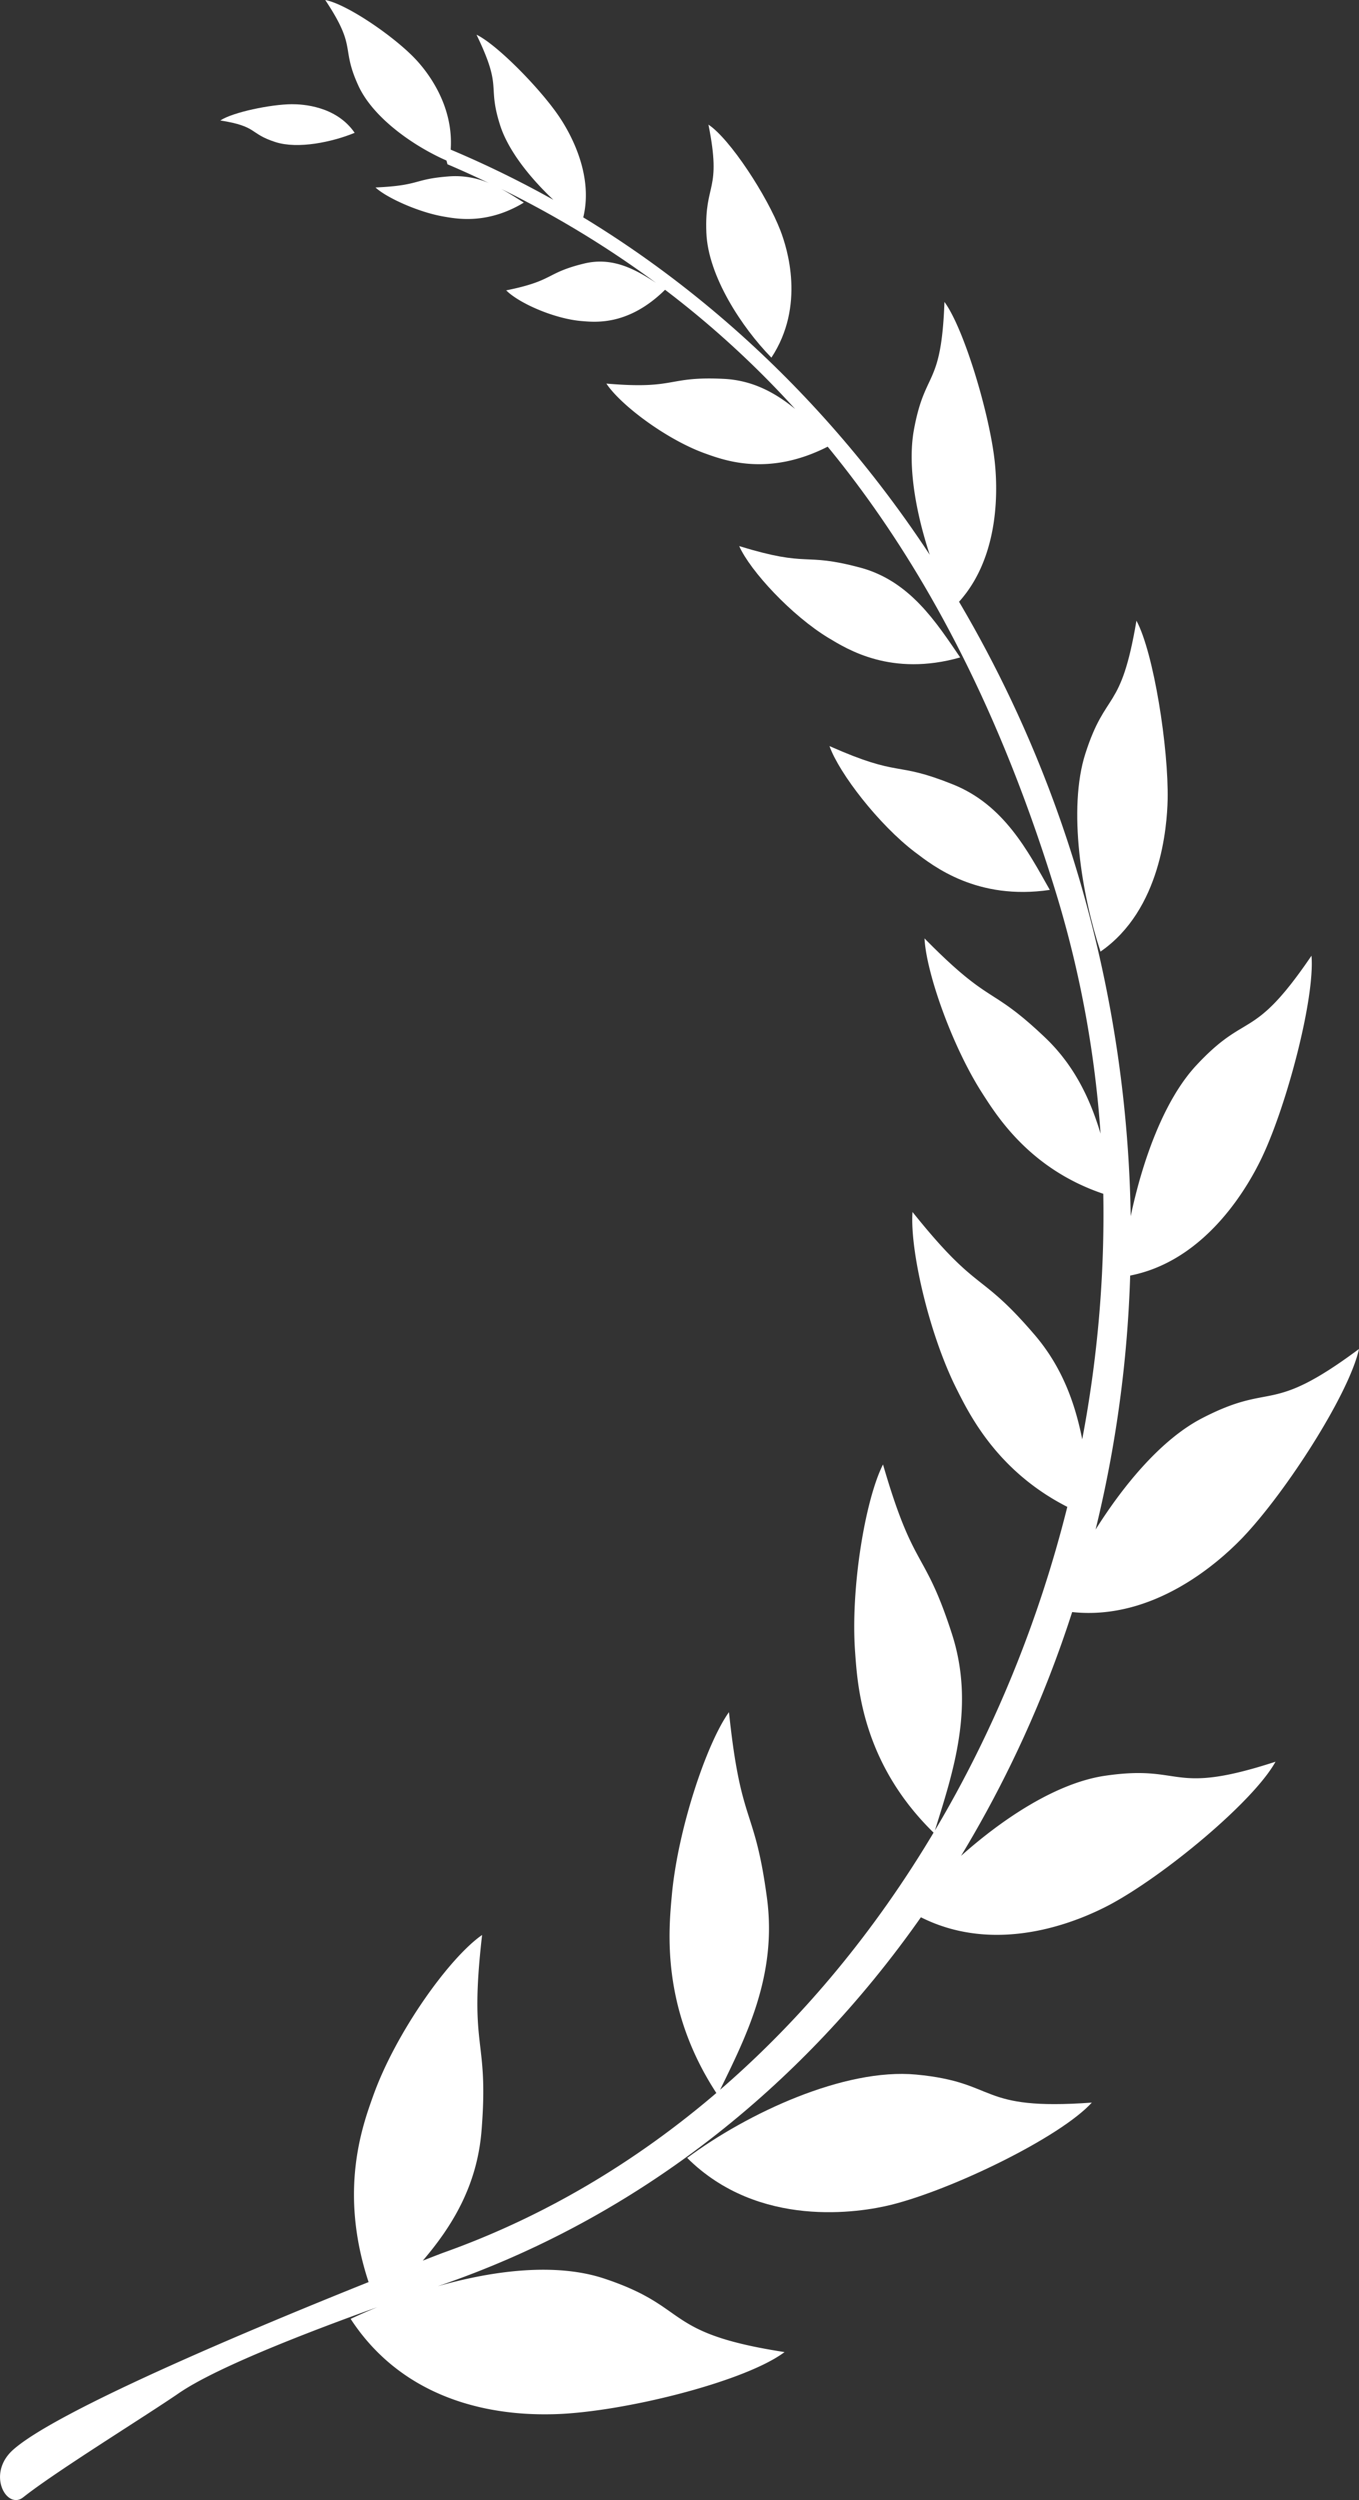 <svg width="46.758" height="86" viewBox="0 0 46.758 86" xmlns="http://www.w3.org/2000/svg">
    <rect x="0" y="0" width="46.758" height="86" fill="#333333" stroke="none"/>
    <g fill="#FFF" fill-rule="evenodd">
        <path d="M31.52 71.363c-2.472-.23-5.807 1.329-7.877 2.867 2.464 2.45 5.94 1.882 7.023 1.612 2.112-.528 5.81-2.321 6.9-3.515-3.974.289-3.174-.694-6.047-.964"/>
        <path d="M42.727 52.92c1.488-1.544 3.69-4.962 4.031-6.517-3.124 2.325-2.923 1.097-5.405 2.385-1.355.703-2.643 2.216-3.658 3.827a42.197 42.197 0 0 0 1.19-8.737c2.68-.526 4.125-3.197 4.545-4.089.853-1.805 1.815-5.459 1.693-6.913-2.037 2.998-2.195 1.872-3.96 3.768-1.104 1.184-1.85 3.252-2.26 5.193a43.503 43.503 0 0 0-1.523-10.73A42.126 42.126 0 0 0 32.997 20.7c1.463-1.625 1.313-4.049 1.226-4.838-.179-1.625-1.05-4.552-1.728-5.476-.108 2.992-.674 2.304-1.055 4.424-.218 1.234.076 2.841.55 4.275-3.19-4.844-7.285-8.79-11.922-11.607.373-1.533-.52-3.01-.836-3.475-.642-.95-2.127-2.468-2.837-2.809.918 1.9.352 1.668.814 3.12.284.881 1.04 1.815 1.83 2.56a35.17 35.17 0 0 0-3.533-1.727c.111-1.58-.865-2.747-1.212-3.115C13.558 1.252 11.934.14 11.19 0c1.109 1.667.524 1.597 1.137 2.94.513 1.126 1.926 2.097 3.034 2.582l.036.13c.484.206.958.422 1.424.645a2.922 2.922 0 0 0-1.366-.23c-1.26.096-.976.313-2.536.382.384.356 1.488.855 2.36 1.003.448.077 1.499.273 2.744-.483-.248-.156-.503-.322-.779-.471a34.59 34.59 0 0 1 5.326 3.232c-.7-.46-1.492-.905-2.478-.663-1.334.326-1.015.587-2.676.921.442.444 1.66.98 2.604 1.057.48.04 1.61.157 2.862-1.077a32.912 32.912 0 0 1 4.476 4.101c-.674-.553-1.46-.99-2.464-1.037-1.976-.094-1.596.373-4.031.163.502.753 2.084 1.932 3.396 2.403.657.235 2.174.808 4.218-.233 3.404 4.144 6.032 9.303 7.926 15.58a37.038 37.038 0 0 1 1.463 8.049c-.351-1.168-.886-2.326-1.897-3.293-1.937-1.845-1.833-1.055-4.16-3.421.057 1.172.95 3.717 1.994 5.336.506.787 1.639 2.601 4.157 3.449.05 2.83-.198 5.666-.725 8.446-.247-1.245-.692-2.49-1.639-3.596-1.922-2.243-1.912-1.366-4.2-4.224-.096 1.29.563 4.182 1.51 6.074.441.875 1.392 2.834 3.816 4.07-.982 3.933-2.521 7.709-4.555 11.13.624-2.004 1.392-4.272.581-6.774-.957-2.957-1.294-2.113-2.367-5.815-.606 1.194-1.122 4.242-.96 6.455.082 1.132.236 3.803 2.7 6.21-1.998 3.351-4.469 6.361-7.345 8.845.91-1.864 1.969-3.961 1.61-6.615-.43-3.188-.89-2.411-1.305-6.375-.771 1.073-1.761 4.036-1.966 6.301-.104 1.154-.39 3.858 1.532 6.8-2.78 2.377-5.936 4.266-9.411 5.5-.018.007-.273.104-.689.267 1.008-1.179 1.865-2.57 2.02-4.46.265-3.294-.445-2.69.02-6.743-1.132.785-2.965 3.354-3.74 5.513-.362 1.013-1.208 3.274-.165 6.427C8.867 80.029 1.96 82.908.44 84.28c-.914.83-.204 2.073.359 1.624 1.119-.888 4.178-2.773 5.35-3.578 1.324-.913 4.645-2.178 6.833-2.962-.32.131-.628.267-.918.403 2.13 3.267 5.792 3.307 6.986 3.279 2.328-.058 6.567-1.105 7.944-2.137-4.243-.655-3.21-1.529-6.19-2.524-1.65-.552-3.78-.3-5.745.26 6.846-2.33 12.527-6.856 16.626-12.693 2.712 1.364 5.563.06 6.474-.419 1.868-.99 4.96-3.547 5.727-4.932-3.665 1.194-3.123.076-5.878.485-1.62.242-3.44 1.415-4.942 2.754a39.65 39.65 0 0 0 3.823-8.387c2.862.307 5.125-1.797 5.839-2.534"/>
        <path d="M31.48 29.312c.642.488 2.137 1.667 4.64 1.3-.76-1.344-1.577-2.924-3.331-3.628-2.037-.82-1.761-.215-4.25-1.32.333.935 1.69 2.696 2.94 3.648M37.344 25.921c-.61 1.9-.126 4.869.52 6.813 2.087-1.443 2.288-4.315 2.31-5.223.035-1.774-.478-5.057-1.073-6.16-.538 3.19-1.047 2.36-1.757 4.57M29.59 19.523c-2.009-.535-1.697.017-4.157-.738.387.865 1.811 2.397 3.074 3.16.649.39 2.162 1.342 4.53.67-.826-1.206-1.726-2.632-3.447-3.092M24.303 8.004c.058 1.497 1.227 3.267 2.238 4.298 1.173-1.78.545-3.76.312-4.367-.455-1.187-1.732-3.154-2.478-3.648.466 2.323-.14 1.974-.072 3.717M9.47 4.885c.782.254 1.969-.001 2.733-.316-.639-.928-1.8-.986-2.166-.984-.718.004-2.03.276-2.457.559 1.302.205.979.446 1.89.741"/>
    </g>
</svg>
